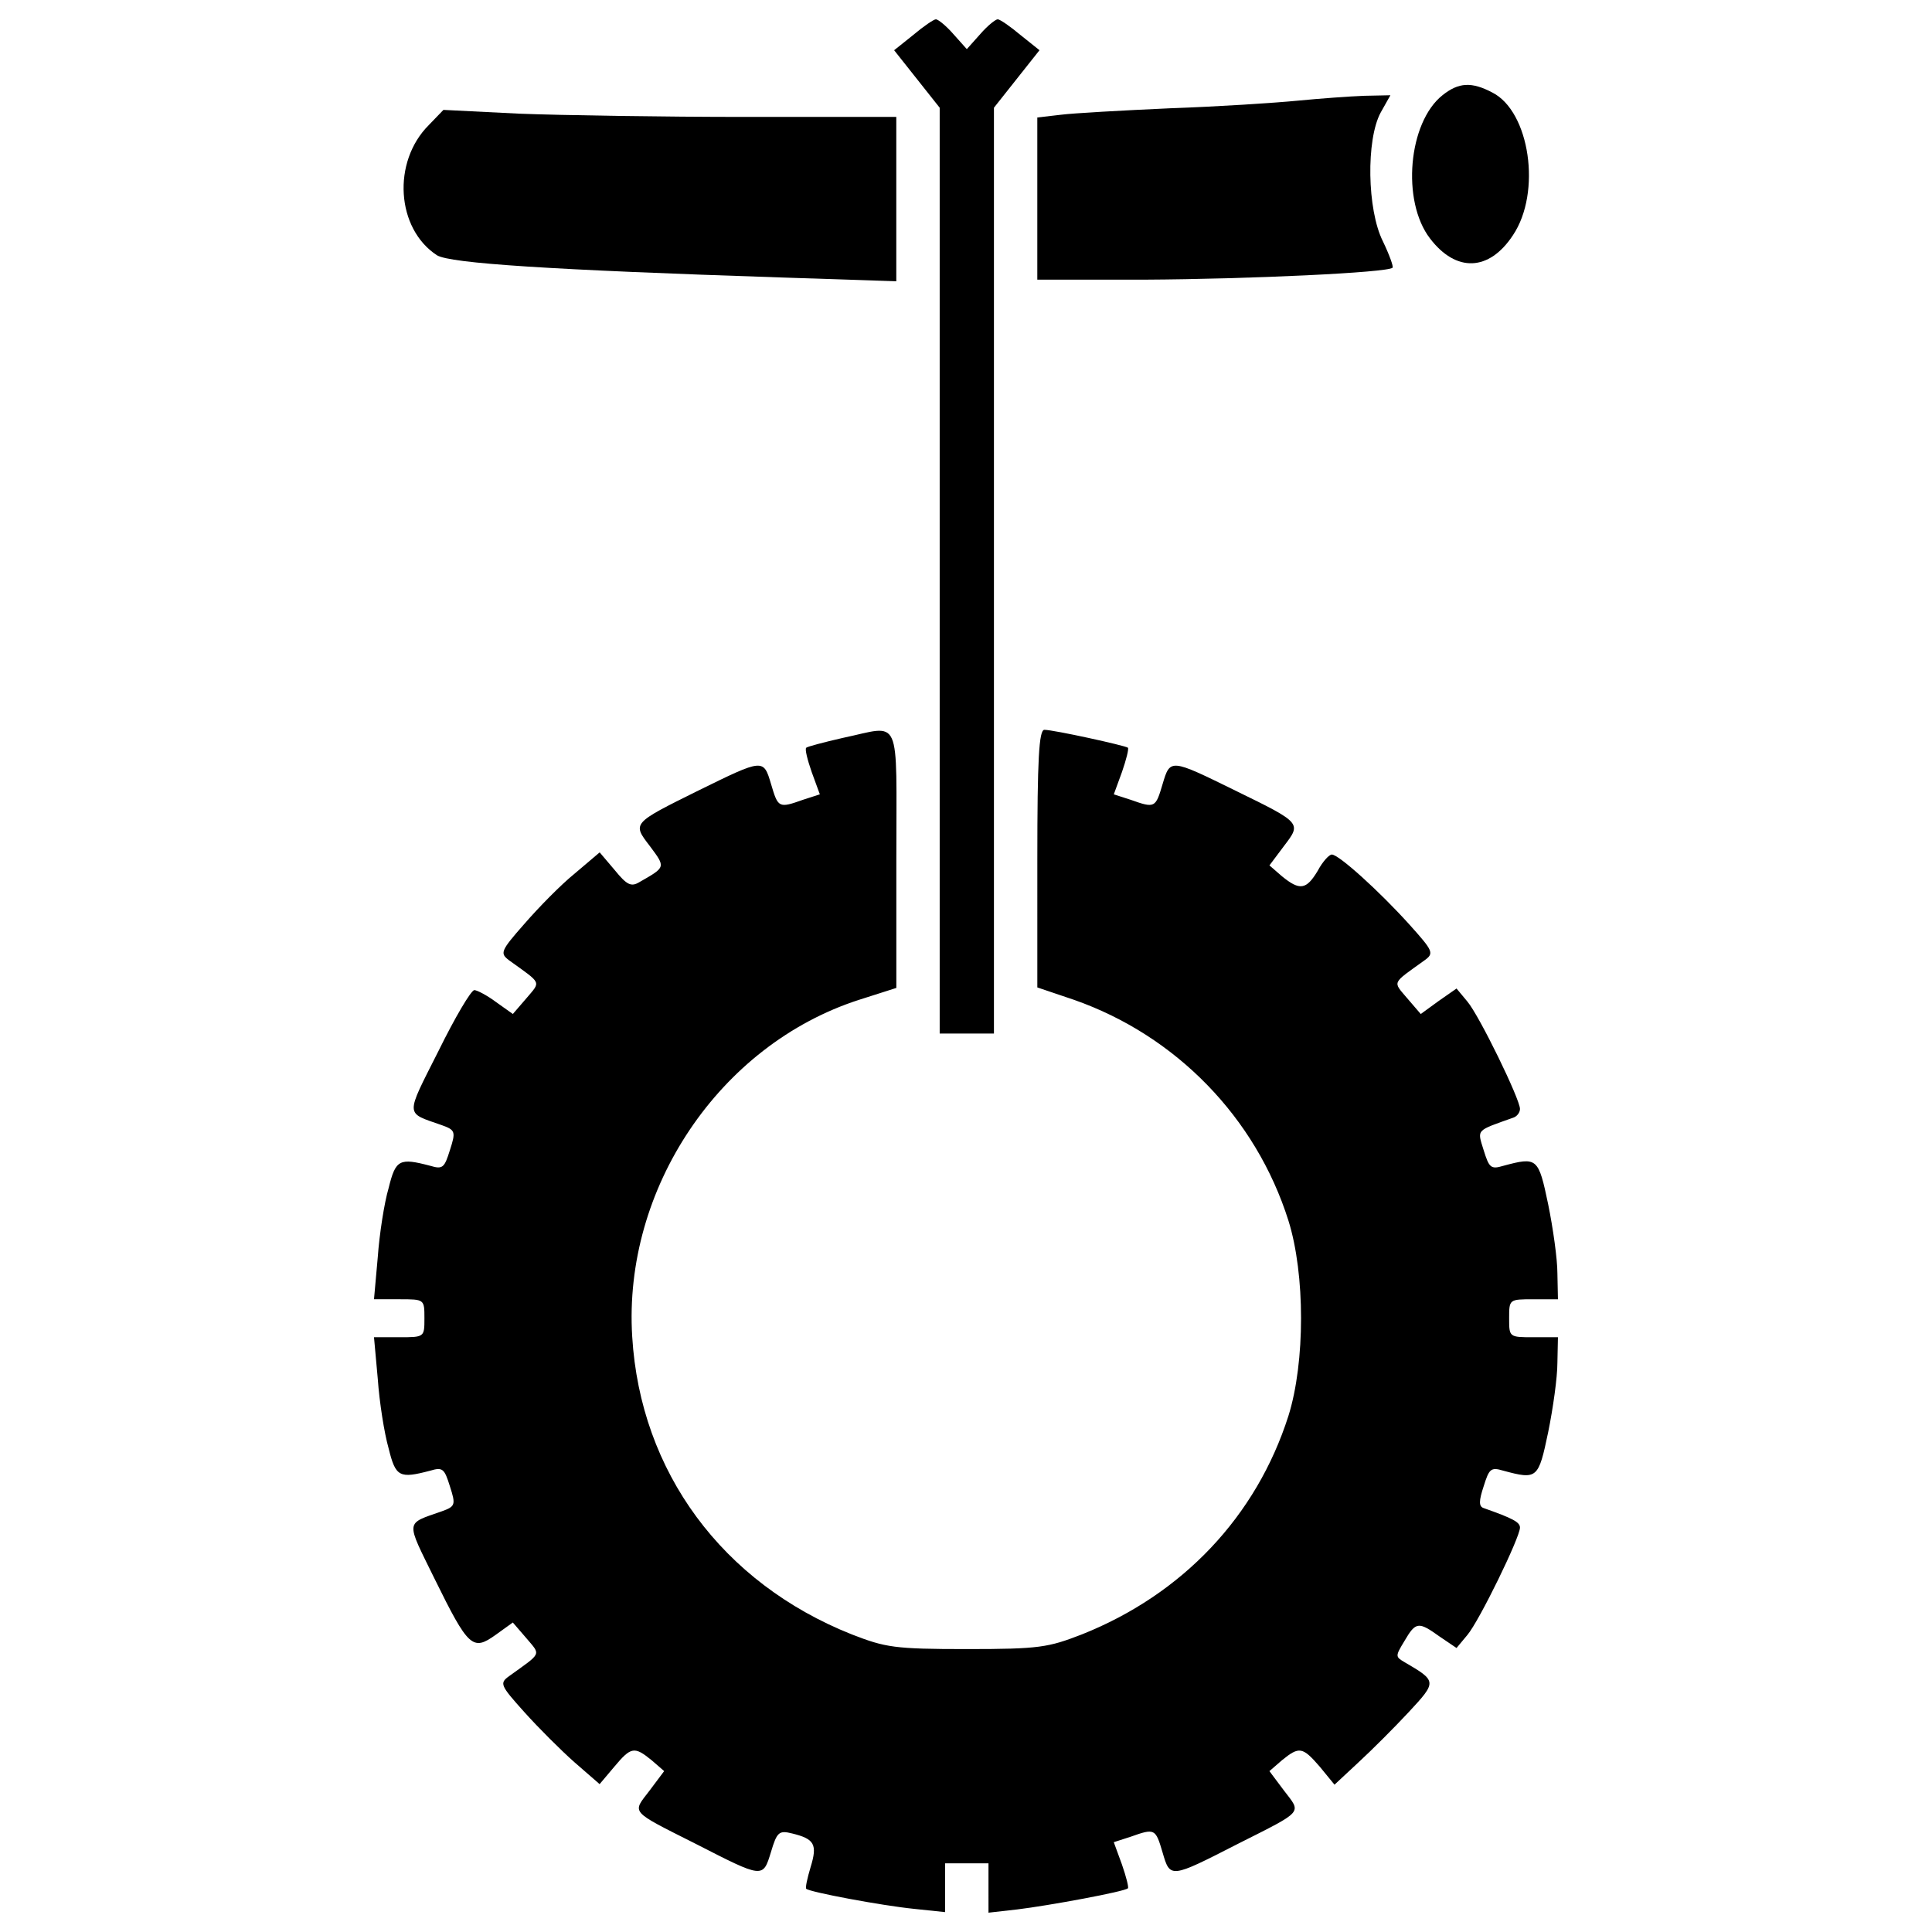 <?xml version="1.0" encoding="utf-8"?>
<!-- Svg Vector Icons : http://www.onlinewebfonts.com/icon -->
<!DOCTYPE svg PUBLIC "-//W3C//DTD SVG 1.1//EN" "http://www.w3.org/Graphics/SVG/1.1/DTD/svg11.dtd">
<svg version="1.1" xmlns="http://www.w3.org/2000/svg" xmlns:xlink="http://www.w3.org/1999/xlink" x="0px" y="0px" viewBox="0 0 1000 1000" enable-background="new 0 0 1000 1000" xml:space="preserve">
<g><g transform="translate(0,511) scale(0.1,-0.1)"><path d="M4726.3,4928.6L4628,4850l117.9-148.8l117.9-148.8V2157.9V-239.5h140.4h140.4v2397.4v2394.6l117.9,148.8l117.9,148.8l-98.3,78.6c-53.3,44.9-106.6,81.4-117.9,81.4s-53.4-33.7-89.8-75.8l-70.2-78.6l-70.2,78.6c-36.5,42.1-78.6,75.8-89.8,75.8C4833,5010,4779.6,4973.5,4726.3,4928.6z"/><path d="M7466.2,4617c-176.9-140.4-213.4-547.4-64.6-741.1c134.7-176.9,306-171.2,429.5,16.8c148.8,221.8,87,640-106.7,738.3C7617.7,4687.2,7550.4,4684.4,7466.2,4617z"/><path d="M6716.6,4588.9c-115.1-11.2-412.7-30.9-659.7-39.3c-247-11.2-502.5-25.3-567.1-33.7l-120.7-14v-421.1v-418.3H5925c541.8,2.8,1257.6,36.5,1282.9,61.8c5.6,5.6-16.8,67.4-50.5,137.6c-81.4,162.8-87,524.9-11.2,665.3l50.5,89.8l-134.7-2.8C6986.1,4611.4,6831.7,4600.1,6716.6,4588.9z"/><path d="M2219.4,4462.6c-190.9-190.9-168.4-536.2,42.1-673.7c67.4-42.1,586.7-75.8,1782.6-115.1l595.1-19.6v426.7v423.9h-777.6c-429.5,0-957.2,8.4-1173.4,16.8l-393,19.6L2219.4,4462.6z"/><path d="M4361.4,1290.4c-98.3-22.5-182.5-44.9-188.1-50.5c-8.4-5.6,5.6-61.8,28.1-126.3l42.1-115.1l-87-28.1c-126.3-44.9-129.1-42.1-165.6,81.4c-39.3,131.9-39.3,131.9-376.2-33.7c-345.3-171.2-342.5-168.4-249.8-289.1c81.4-109.5,81.4-106.7-56.1-185.3c-42.1-25.3-64.6-14-126.3,61.8l-78.6,92.6l-129.1-109.5c-73-59-188.1-176.9-261.1-261.1C2590,187.2,2587.2,176,2634.9,139.5C2806.2,15.9,2800.5,32.8,2724.7-57l-70.2-81.4l-87,61.8c-44.9,33.7-98.3,61.8-112.3,61.8c-16.8,0-101.1-143.2-185.3-314.4c-174.1-345.3-174.1-317.2,16.8-384.6c70.2-25.2,73-33.7,42.1-129.1c-28.1-89.8-36.5-101.1-101.1-81.4c-160,42.1-179.7,33.7-216.2-115.1c-22.5-75.8-47.7-238.6-56.1-356.5l-19.6-219h131.9c129.1,0,129.1,0,129.1-98.3c0-98.2,0-98.2-129.1-98.2h-131.9l19.6-216.2c8.4-120.7,33.7-280.7,56.1-359.3c36.5-148.8,56.1-157.2,216.2-115.1c64.6,19.6,73,8.4,101.1-81.4c30.9-95.5,28.1-103.9-42.1-129.1c-190.9-67.4-188.1-42.1-36.5-350.9c174.1-353.7,196.5-373.4,314.4-289.2l89.8,64.6l70.2-81.4c75.8-89.8,81.4-73-89.8-196.5c-50.5-36.5-44.9-47.7,78.6-185.3c73-81.4,190.9-199.3,261.1-261.1l129.1-112.3l75.8,89.8c87,103.9,103.9,106.7,193.7,33.7l64.6-56.1l-75.8-101.1c-89.8-117.9-106.7-101.1,238.6-275.1c350.9-179.6,348.1-179.6,390.2-42.1c30.9,103.9,42.1,112.3,109.5,95.5c115.1-28.1,131.9-56.1,95.5-174.1c-16.8-56.1-28.1-106.7-22.5-112.3c16.8-16.8,390.2-87,558.6-103.9l160-16.8v126.3v126.3h112.3h112.3v-126.3V-4790l148.8,16.8c162.8,19.7,558.7,92.6,572.7,109.5c5.6,2.8-8.4,58.9-30.9,123.5l-42.1,115.1l87,28.1c126.3,44.9,129.1,42.1,165.6-81.4c39.3-134.7,39.3-134.7,390.2,44.9c345.3,174.1,328.4,157.2,238.6,275.1l-75.8,101.1l64.6,56.1c89.8,73,106.7,70.2,196.5-33.7l75.8-92.6l123.5,115.1c70.2,64.6,188.1,182.5,261.1,261.1c146,157.2,146,160-22.5,258.2c-47.7,28.1-47.7,30.9,0,109.5c58.9,101,73,101,182.5,22.5l87-58.9l56.1,67.4c61.8,73,272.3,505.3,272.3,555.8c0,28.1-36.5,47.7-188.1,101.1c-25.2,8.4-25.2,36.5,0,112.3c28.1,89.8,36.5,101,101.1,81.4c176.9-47.7,182.5-42.1,233,199.3c25.2,123.5,47.7,283.5,47.7,359.3l2.8,132h-126.3c-126.3,0-126.3,0-126.3,98.2c0,98.3,0,98.3,126.3,98.3h126.3l-2.8,134.7c0,73-22.5,233-47.7,356.5c-50.5,241.4-56.1,247-233,199.3c-64.6-19.6-73-8.4-101.1,81.4c-33.7,109.5-42.1,98.3,154.4,168.4c16.9,5.6,33.7,25.3,33.7,44.9c0,50.5-210.5,482.8-272.3,555.8l-56.1,67.4l-92.6-64.6l-92.6-67.4L7283.7-57c-75.8,89.8-81.4,73,89.8,196.5c50.5,36.5,44.9,47.7-78.6,185.3C7140.5,496,6930,686.9,6893.5,686.9c-14,0-47.7-36.5-73-84.2c-59-98.2-92.6-103.9-185.3-28.1l-64.6,56.1l75.8,101.1c89.8,117.9,92.6,117.9-252.6,286.3c-336.9,165.6-336.9,165.6-376.2,33.7c-36.5-123.5-39.3-126.3-165.6-81.4l-87,28.1l42.1,115.1c22.4,64.6,36.5,120.7,30.9,126.3c-14,11.2-384.6,92.6-432.3,92.6c-28.1,0-36.5-151.6-36.5-668.1V-0.9L5560-65.4c527.8-185.3,940.4-609.2,1108.9-1142.5c87-277.9,87-732.7,0-1010.6c-165.6-519.3-547.4-923.6-1069.5-1131.3c-174.1-67.4-219-75.8-595.1-75.8c-376.2,0-421.1,8.4-595.1,75.8c-670.9,266.7-1094.8,842.2-1136.9,1541.2c-47.7,766.4,452,1510.3,1173.4,1743.3l193.7,61.8v668.1C4639.3,1425.2,4670.2,1355,4361.4,1290.4z"/></g></g>
</svg>